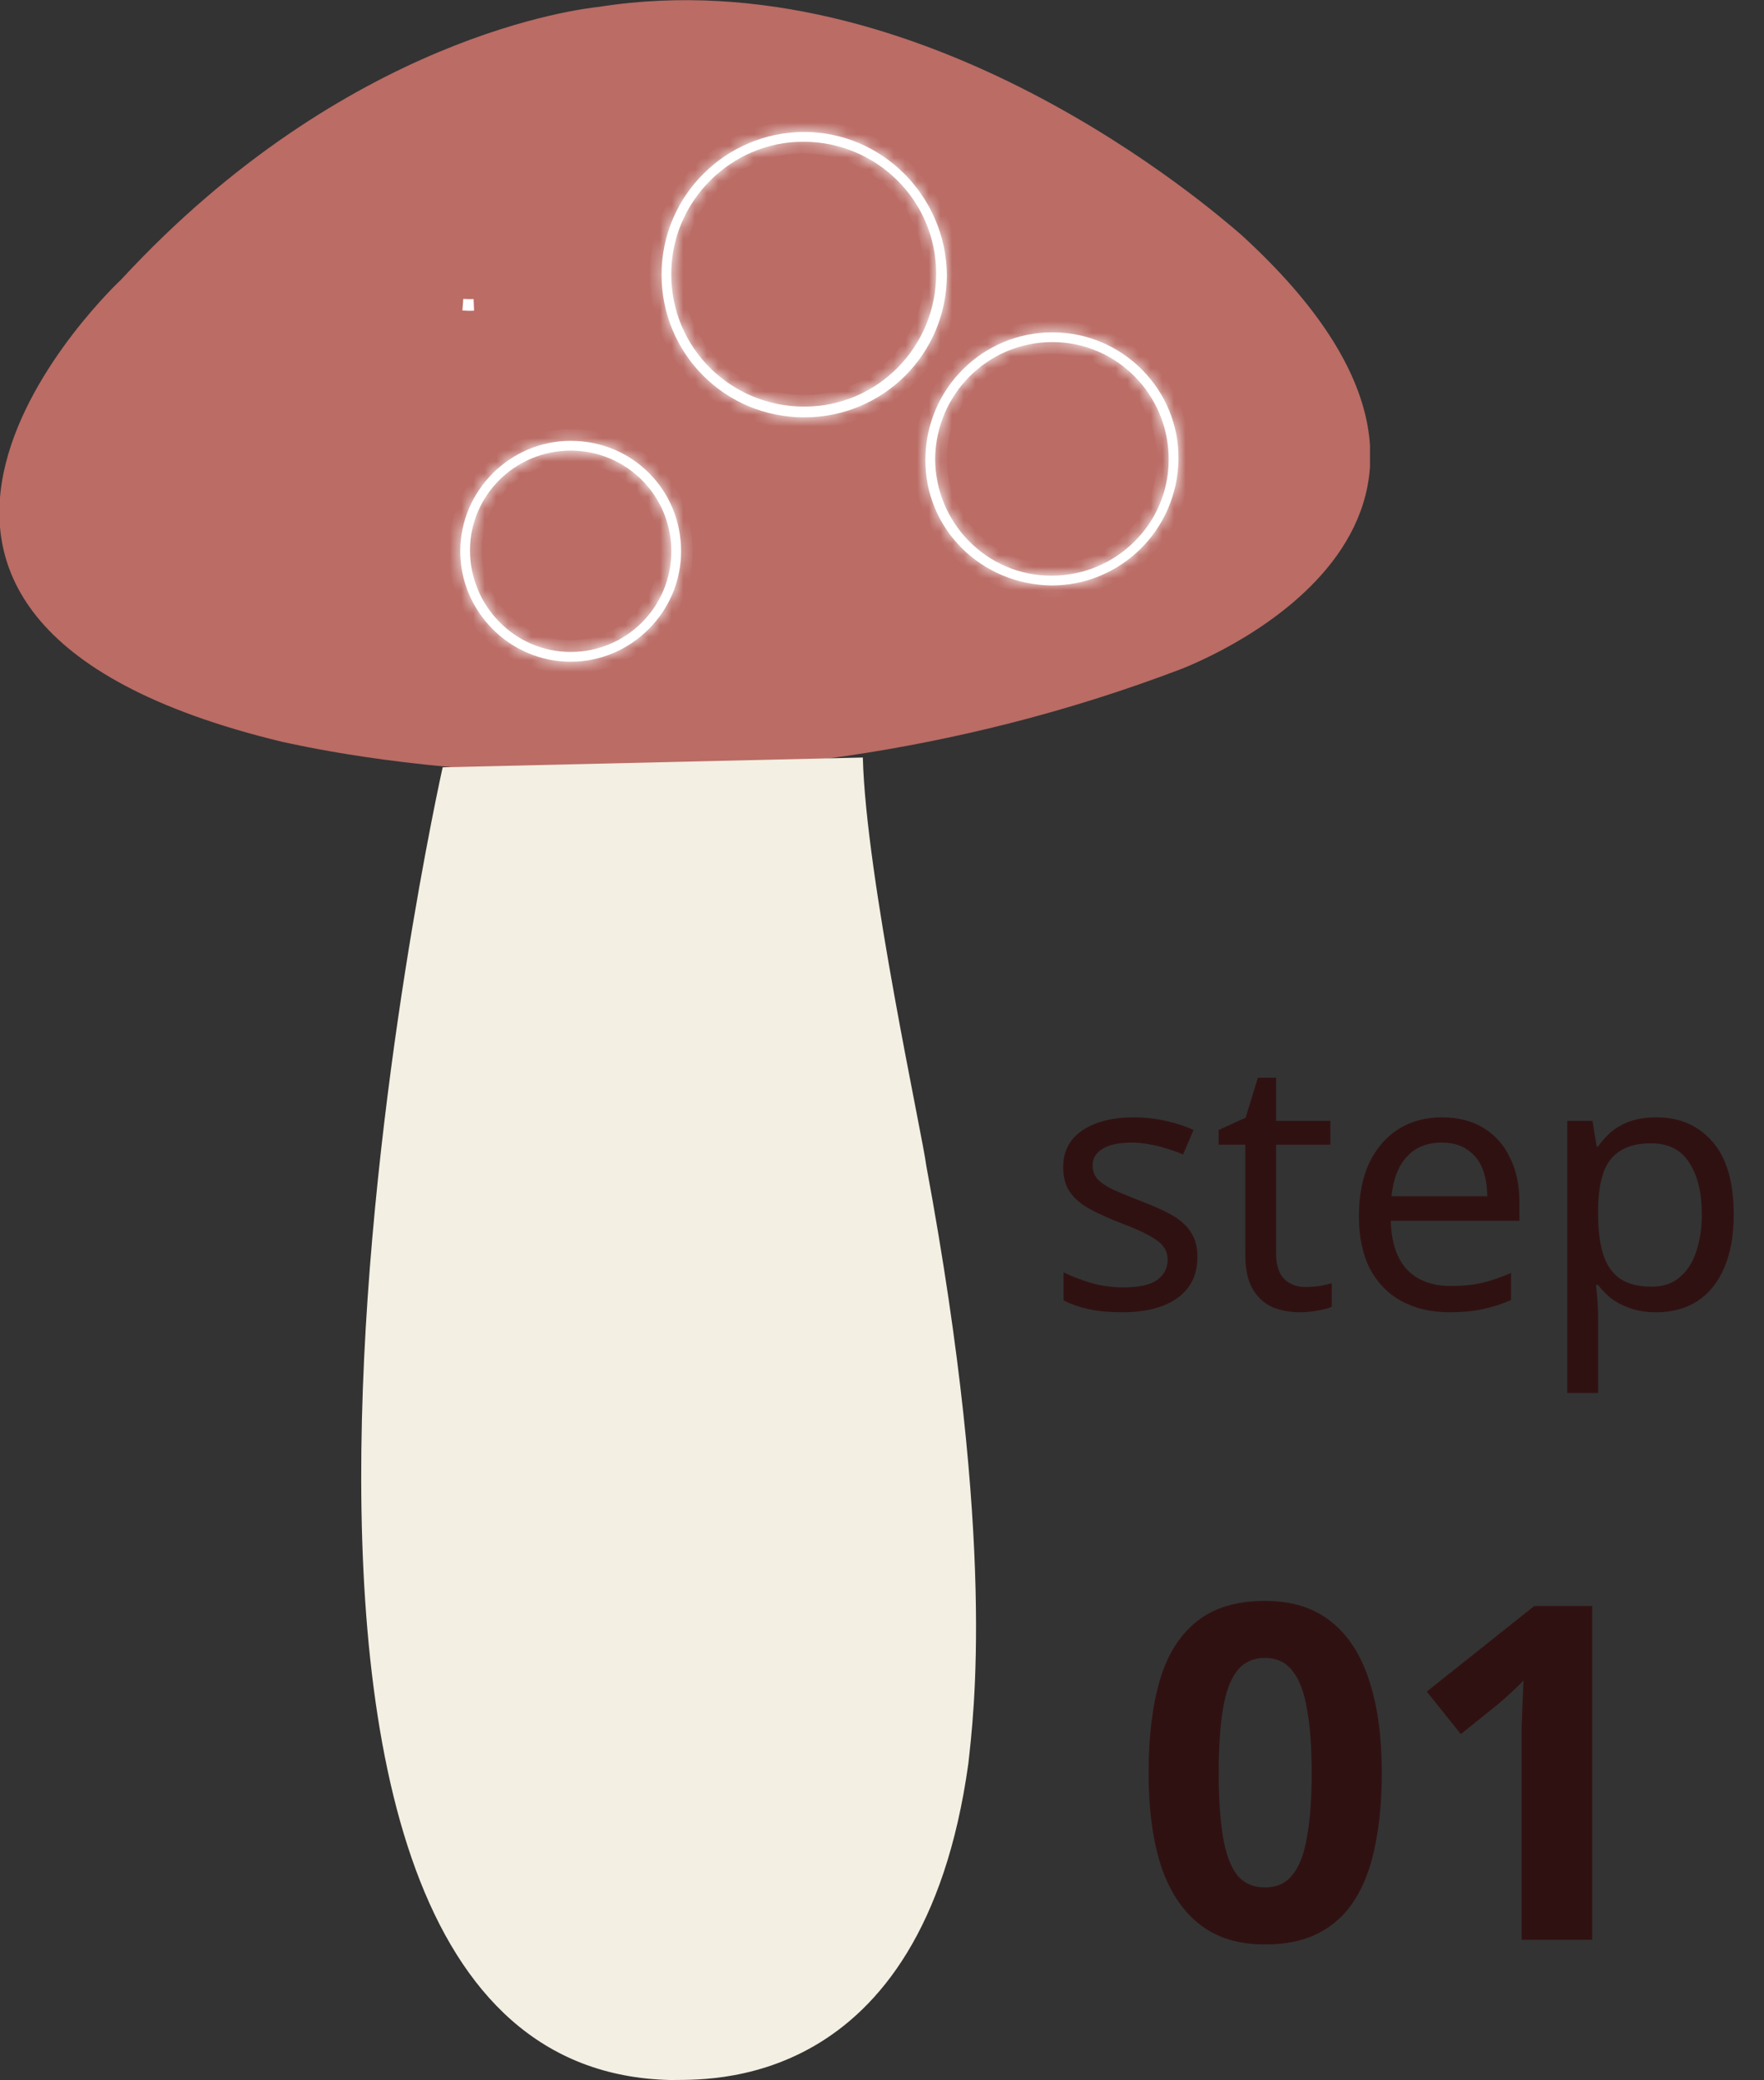 <svg width="151" height="178" viewBox="0 0 151 178" fill="none" xmlns="http://www.w3.org/2000/svg">
<rect x="0" y="0" width="151" height="178" fill="#333333" stroke="none"/>
<g clip-path="url(#clip0_178_354)">
<path d="M10.372 23.923C10.372 23.923 -20.577 52.697 24.174 63.488C25.596 63.739 61.146 72.522 101.212 57.214C103.053 56.461 132.998 44.5 106.231 20.075C103.889 18.067 78.962 -3.764 51.275 0.585C49.77 0.753 29.695 3.011 10.372 23.923Z" fill="#BA6C65"/>
<path d="M37.892 65.663C37.892 65.663 12.965 176.996 57.382 178C60.142 177.916 78.963 179.338 82.894 150.899C83.312 146.967 85.32 132.245 79.297 99.79C78.963 97.114 74.111 75.031 73.86 64.826" fill="#F3EFE2" style="mix-blend-mode:soft-light"/>
<path d="M40.155 26.1C39.976 26.096 39.798 26.087 39.622 26.073C39.824 26.088 40.028 26.096 40.234 26.096C40.342 26.096 40.45 26.094 40.558 26.09C40.425 26.096 40.29 26.1 40.155 26.1Z" fill="white" stroke="white"/>
<mask id="path-4-inside-1_178_354" fill="white">
<path d="M48.849 38.561C53.617 38.561 57.465 42.409 57.465 47.177C57.465 51.944 53.617 55.792 48.849 55.792C44.082 55.792 40.234 51.861 40.234 47.093C40.234 42.409 44.082 38.561 48.849 38.561ZM48.849 37.725C43.663 37.725 39.398 41.991 39.398 47.177C39.398 52.363 43.663 56.629 48.849 56.629C54.036 56.629 58.302 52.363 58.302 47.177C58.302 41.907 54.119 37.725 48.849 37.725Z"/>
</mask>
<path d="M48.849 38.561C53.617 38.561 57.465 42.409 57.465 47.177C57.465 51.944 53.617 55.792 48.849 55.792C44.082 55.792 40.234 51.861 40.234 47.093C40.234 42.409 44.082 38.561 48.849 38.561ZM48.849 37.725C43.663 37.725 39.398 41.991 39.398 47.177C39.398 52.363 43.663 56.629 48.849 56.629C54.036 56.629 58.302 52.363 58.302 47.177C58.302 41.907 54.119 37.725 48.849 37.725Z" fill="white"/>
<path d="M58.302 47.177H57.302H58.302ZM48.849 39.561C53.065 39.561 56.465 42.961 56.465 47.177H58.465C58.465 41.856 54.17 37.561 48.849 37.561V39.561ZM56.465 47.177C56.465 51.392 53.065 54.792 48.849 54.792V56.792C54.17 56.792 58.465 52.497 58.465 47.177H56.465ZM48.849 54.792C44.647 54.792 41.234 51.321 41.234 47.093H39.234C39.234 52.401 43.517 56.792 48.849 56.792V54.792ZM41.234 47.093C41.234 42.967 44.628 39.561 48.849 39.561V37.561C43.536 37.561 39.234 41.85 39.234 47.093H41.234ZM48.849 36.725C43.111 36.725 38.398 41.438 38.398 47.177H40.398C40.398 42.543 44.216 38.725 48.849 38.725V36.725ZM38.398 47.177C38.398 52.915 43.111 57.629 48.849 57.629V55.629C44.216 55.629 40.398 51.81 40.398 47.177H38.398ZM48.849 57.629C54.588 57.629 59.302 52.915 59.302 47.177H57.302C57.302 51.81 53.483 55.629 48.849 55.629V57.629ZM59.302 47.177C59.302 41.355 54.672 36.725 48.849 36.725V38.725C53.567 38.725 57.302 42.459 57.302 47.177H59.302Z" fill="white" mask="url(#path-4-inside-1_178_354)"/>
<mask id="path-6-inside-2_178_354" fill="white">
<path d="M90.088 29.276C95.608 29.276 100.041 33.793 100.041 39.314C100.041 44.835 95.525 49.268 90.004 49.268C84.483 49.268 80.05 44.751 80.05 39.23C80.134 33.71 84.567 29.276 90.088 29.276ZM90.088 28.44C84.149 28.44 79.297 33.208 79.213 39.23C79.13 45.253 83.981 50.021 90.004 50.104C95.943 50.104 100.794 45.337 100.878 39.314C100.962 33.375 96.11 28.44 90.088 28.44Z"/>
</mask>
<path d="M90.088 29.276C95.608 29.276 100.041 33.793 100.041 39.314C100.041 44.835 95.525 49.268 90.004 49.268C84.483 49.268 80.05 44.751 80.05 39.23C80.134 33.71 84.567 29.276 90.088 29.276ZM90.088 28.44C84.149 28.44 79.297 33.208 79.213 39.23C79.13 45.253 83.981 50.021 90.004 50.104C95.943 50.104 100.794 45.337 100.878 39.314C100.962 33.375 96.11 28.44 90.088 28.44Z" fill="white"/>
<path d="M80.05 39.23L79.05 39.215L79.05 39.223V39.23H80.05ZM90.004 50.104L89.99 51.104H90.004V50.104ZM100.878 39.314L99.878 39.3L99.878 39.3L100.878 39.314ZM90.088 30.276C95.045 30.276 99.041 34.335 99.041 39.314H101.041C101.041 33.252 96.171 28.276 90.088 28.276V30.276ZM99.041 39.314C99.041 44.272 94.983 48.268 90.004 48.268V50.268C96.066 50.268 101.041 45.398 101.041 39.314H99.041ZM90.004 48.268C85.046 48.268 81.05 44.21 81.05 39.23H79.05C79.05 45.292 83.92 50.268 90.004 50.268V48.268ZM81.05 39.245C81.125 34.262 85.122 30.276 90.088 30.276V28.276C84.012 28.276 79.142 33.157 79.05 39.215L81.05 39.245ZM90.088 27.44C83.599 27.44 78.305 32.65 78.214 39.217L80.213 39.244C80.29 33.766 84.698 29.44 90.088 29.44V27.44ZM78.214 39.217C78.122 45.817 83.442 51.013 89.99 51.104L90.018 49.105C84.521 49.028 80.138 44.689 80.213 39.244L78.214 39.217ZM90.004 51.104C96.493 51.104 101.787 45.894 101.878 39.328L99.878 39.3C99.802 44.779 95.393 49.104 90.004 49.104V51.104ZM101.878 39.328C101.969 32.828 96.665 27.44 90.088 27.44V29.44C95.556 29.44 99.954 33.922 99.878 39.3L101.878 39.328Z" fill="white" mask="url(#path-6-inside-2_178_354)"/>
<mask id="path-8-inside-3_178_354" fill="white">
<path d="M68.758 12.129C75.031 12.129 80.134 17.148 80.134 23.421C80.134 29.695 75.115 34.797 68.841 34.797C62.568 34.797 57.465 29.778 57.465 23.505V23.421C57.465 17.231 62.568 12.129 68.758 12.129ZM68.841 11.293C62.15 11.293 56.629 16.73 56.629 23.505C56.629 30.28 62.066 35.717 68.841 35.717C75.617 35.717 81.054 30.28 81.054 23.505C80.97 16.813 75.533 11.293 68.841 11.293Z"/>
</mask>
<path d="M68.758 12.129C75.031 12.129 80.134 17.148 80.134 23.421C80.134 29.695 75.115 34.797 68.841 34.797C62.568 34.797 57.465 29.778 57.465 23.505V23.421C57.465 17.231 62.568 12.129 68.758 12.129ZM68.841 11.293C62.15 11.293 56.629 16.73 56.629 23.505C56.629 30.28 62.066 35.717 68.841 35.717C75.617 35.717 81.054 30.28 81.054 23.505C80.97 16.813 75.533 11.293 68.841 11.293Z" fill="white"/>
<path d="M81.054 23.505H82.054L82.054 23.492L81.054 23.505ZM68.758 13.129C74.489 13.129 79.134 17.71 79.134 23.421H81.134C81.134 16.586 75.574 11.129 68.758 11.129V13.129ZM79.134 23.421C79.134 29.152 74.553 33.797 68.841 33.797V35.797C75.677 35.797 81.134 30.237 81.134 23.421H79.134ZM68.841 33.797C63.111 33.797 58.465 29.216 58.465 23.505H56.465C56.465 30.34 62.025 35.797 68.841 35.797V33.797ZM58.465 23.505V23.421H56.465V23.505H58.465ZM58.465 23.421C58.465 17.784 63.12 13.129 68.758 13.129V11.129C62.016 11.129 56.465 16.679 56.465 23.421H58.465ZM68.841 10.293C61.602 10.293 55.629 16.173 55.629 23.505H57.629C57.629 17.286 62.697 12.293 68.841 12.293V10.293ZM55.629 23.505C55.629 30.832 61.514 36.717 68.841 36.717V34.717C62.618 34.717 57.629 29.728 57.629 23.505H55.629ZM68.841 36.717C76.169 36.717 82.054 30.832 82.054 23.505H80.054C80.054 29.728 75.064 34.717 68.841 34.717V36.717ZM82.054 23.492C81.963 16.27 76.097 10.293 68.841 10.293V12.293C74.97 12.293 79.977 17.357 80.054 23.517L82.054 23.492Z" fill="white" mask="url(#path-8-inside-3_178_354)"/>
</g>
<path d="M102.499 107.56C102.499 108.6 102.239 109.47 101.719 110.17C101.199 110.87 100.459 111.4 99.499 111.76C98.54 112.12 97.4 112.3 96.079 112.3C94.96 112.3 93.99 112.21 93.169 112.03C92.37 111.85 91.659 111.6 91.04 111.28V108.88C91.68 109.2 92.45 109.5 93.35 109.78C94.269 110.04 95.2 110.17 96.139 110.17C97.48 110.17 98.45 109.96 99.049 109.54C99.65 109.1 99.95 108.52 99.95 107.8C99.95 107.4 99.84 107.04 99.62 106.72C99.4 106.4 98.999 106.08 98.419 105.76C97.859 105.44 97.049 105.08 95.99 104.68C94.95 104.28 94.059 103.88 93.32 103.48C92.579 103.08 92.01 102.6 91.609 102.04C91.21 101.48 91.01 100.76 91.01 99.88C91.01 98.52 91.559 97.47 92.659 96.73C93.779 95.99 95.24 95.62 97.04 95.62C98.019 95.62 98.93 95.72 99.769 95.92C100.629 96.1 101.429 96.36 102.169 96.7L101.269 98.8C100.829 98.6 100.359 98.43 99.859 98.29C99.379 98.13 98.889 98.01 98.389 97.93C97.889 97.83 97.379 97.78 96.859 97.78C95.779 97.78 94.95 97.96 94.37 98.32C93.809 98.66 93.529 99.13 93.529 99.73C93.529 100.17 93.659 100.55 93.919 100.87C94.18 101.17 94.609 101.47 95.21 101.77C95.829 102.05 96.65 102.39 97.669 102.79C98.689 103.17 99.559 103.56 100.279 103.96C100.999 104.36 101.549 104.85 101.929 105.43C102.309 105.99 102.499 106.7 102.499 107.56ZM111.755 110.14C112.155 110.14 112.565 110.11 112.985 110.05C113.405 109.97 113.745 109.89 114.005 109.81V111.82C113.725 111.96 113.325 112.07 112.805 112.15C112.285 112.25 111.785 112.3 111.305 112.3C110.465 112.3 109.685 112.16 108.965 111.88C108.265 111.58 107.695 111.07 107.255 110.35C106.815 109.63 106.595 108.62 106.595 107.32V97.96H104.315V96.7L106.625 95.65L107.675 92.23H109.235V95.92H113.885V97.96H109.235V107.26C109.235 108.24 109.465 108.97 109.925 109.45C110.405 109.91 111.015 110.14 111.755 110.14ZM123.435 95.62C124.815 95.62 125.995 95.92 126.975 96.52C127.975 97.12 128.735 97.97 129.255 99.07C129.795 100.15 130.065 101.42 130.065 102.88V104.47H119.055C119.095 106.29 119.555 107.68 120.435 108.64C121.335 109.58 122.585 110.05 124.185 110.05C125.205 110.05 126.105 109.96 126.885 109.78C127.685 109.58 128.505 109.3 129.345 108.94V111.25C128.525 111.61 127.715 111.87 126.915 112.03C126.115 112.21 125.165 112.3 124.065 112.3C122.545 112.3 121.195 111.99 120.015 111.37C118.855 110.75 117.945 109.83 117.285 108.61C116.645 107.37 116.325 105.86 116.325 104.08C116.325 102.32 116.615 100.81 117.195 99.55C117.795 98.29 118.625 97.32 119.685 96.64C120.765 95.96 122.015 95.62 123.435 95.62ZM123.405 97.78C122.145 97.78 121.145 98.19 120.405 99.01C119.685 99.81 119.255 100.93 119.115 102.37H127.305C127.305 101.45 127.165 100.65 126.885 99.97C126.605 99.29 126.175 98.76 125.595 98.38C125.035 97.98 124.305 97.78 123.405 97.78ZM141.808 95.62C143.788 95.62 145.378 96.31 146.578 97.69C147.798 99.07 148.408 101.15 148.408 103.93C148.408 105.75 148.128 107.29 147.568 108.55C147.028 109.79 146.258 110.73 145.258 111.37C144.278 111.99 143.118 112.3 141.778 112.3C140.958 112.3 140.228 112.19 139.588 111.97C138.948 111.75 138.398 111.47 137.938 111.13C137.498 110.77 137.118 110.38 136.798 109.96H136.618C136.658 110.3 136.698 110.73 136.738 111.25C136.778 111.77 136.798 112.22 136.798 112.6V119.2H134.158V95.92H136.318L136.678 98.11H136.798C137.118 97.65 137.498 97.23 137.938 96.85C138.398 96.47 138.938 96.17 139.558 95.95C140.198 95.73 140.948 95.62 141.808 95.62ZM141.328 97.84C140.248 97.84 139.378 98.05 138.718 98.47C138.058 98.87 137.578 99.48 137.278 100.3C136.978 101.12 136.818 102.16 136.798 103.42V103.93C136.798 105.25 136.938 106.37 137.218 107.29C137.498 108.21 137.968 108.91 138.628 109.39C139.308 109.87 140.228 110.11 141.388 110.11C142.368 110.11 143.168 109.84 143.788 109.3C144.428 108.76 144.898 108.03 145.198 107.11C145.518 106.17 145.678 105.1 145.678 103.9C145.678 102.06 145.318 100.59 144.598 99.49C143.898 98.39 142.808 97.84 141.328 97.84ZM118.282 151.72C118.282 154.013 118.095 156.067 117.722 157.88C117.375 159.693 116.802 161.24 116.002 162.52C115.229 163.773 114.202 164.733 112.922 165.4C111.669 166.067 110.122 166.4 108.282 166.4C105.989 166.4 104.109 165.813 102.642 164.64C101.175 163.467 100.082 161.787 99.362 159.6C98.668 157.413 98.322 154.787 98.322 151.72C98.322 148.627 98.642 145.987 99.282 143.8C99.922 141.613 100.975 139.933 102.442 138.76C103.909 137.587 105.855 137 108.282 137C110.575 137 112.455 137.587 113.922 138.76C115.389 139.907 116.482 141.587 117.202 143.8C117.922 145.987 118.282 148.627 118.282 151.72ZM104.322 151.72C104.322 153.88 104.442 155.693 104.682 157.16C104.922 158.6 105.322 159.693 105.882 160.44C106.469 161.16 107.269 161.52 108.282 161.52C109.295 161.52 110.082 161.16 110.642 160.44C111.229 159.72 111.642 158.64 111.882 157.2C112.149 155.733 112.282 153.907 112.282 151.72C112.282 149.533 112.149 147.72 111.882 146.28C111.642 144.813 111.229 143.72 110.642 143C110.082 142.253 109.295 141.88 108.282 141.88C107.269 141.88 106.469 142.253 105.882 143C105.322 143.72 104.922 144.813 104.682 146.28C104.442 147.72 104.322 149.533 104.322 151.72ZM136.292 166H130.252V149.48C130.252 149.027 130.252 148.467 130.252 147.8C130.279 147.133 130.306 146.44 130.332 145.72C130.359 145 130.386 144.36 130.412 143.8C130.279 143.96 129.986 144.253 129.532 144.68C129.106 145.08 128.706 145.44 128.332 145.76L125.052 148.4L122.132 144.76L131.332 137.44H136.292V166Z" fill="#301111"/>
<defs>
<clipPath id="clip0_178_354">
<rect width="117.273" height="178" fill="white"/>
</clipPath>
</defs>
</svg>
